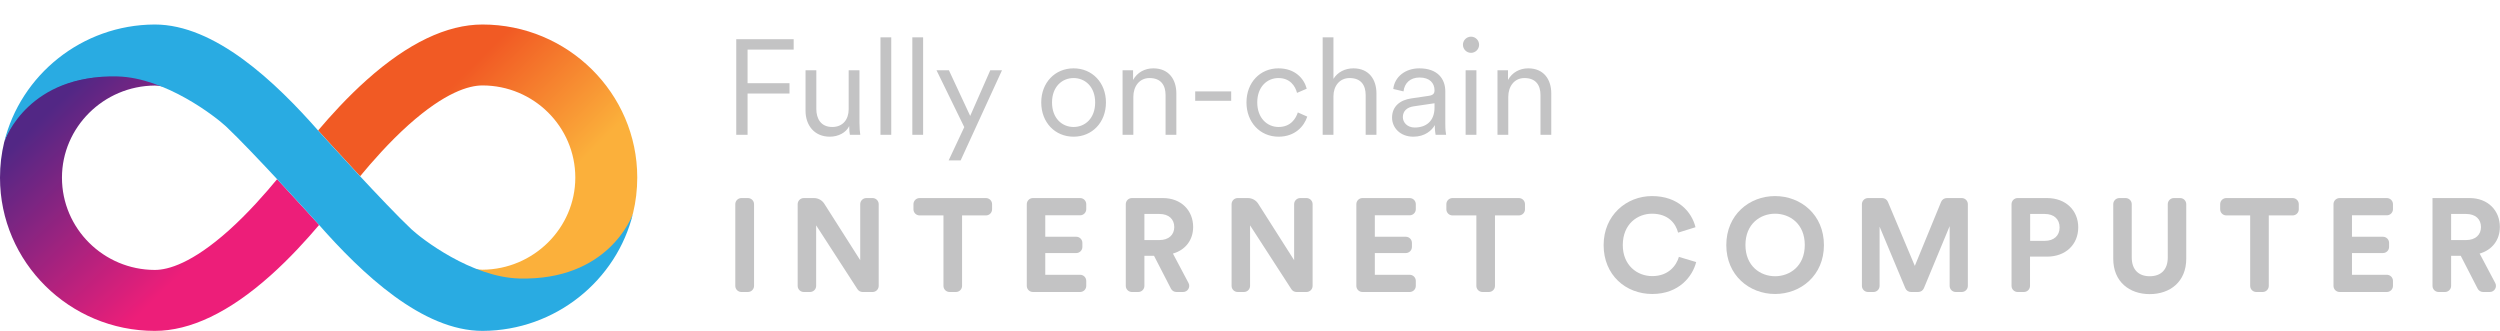<svg width="204" height="27" viewBox="0 0 204 27" fill="none" xmlns="http://www.w3.org/2000/svg">
<path d="M39.37 2C36.463 2 33.295 3.517 29.945 6.504C28.357 7.919 26.984 9.436 25.955 10.649C25.955 10.649 25.955 10.649 25.964 10.658V10.649C25.964 10.649 27.589 12.45 29.386 14.38C30.352 13.213 31.742 11.623 33.34 10.189C36.319 7.533 38.26 6.972 39.37 6.972C43.55 6.972 46.945 10.346 46.945 14.491C46.945 18.608 43.541 21.982 39.37 22.009C39.181 22.009 38.937 21.982 38.63 21.917C39.849 22.45 41.158 22.836 42.404 22.836C50.059 22.836 51.558 17.754 51.657 17.386C51.883 16.458 52 15.483 52 14.482C52 7.607 46.331 2 39.37 2Z" fill="url(#paint0_linear_1808_121)"/>
<path d="M12.63 27C15.537 27 18.706 25.483 22.055 22.496C23.644 21.081 25.016 19.564 26.045 18.351C26.045 18.351 26.045 18.351 26.036 18.342V18.351C26.036 18.351 24.411 16.549 22.614 14.619C21.649 15.787 20.258 17.377 18.66 18.811C15.681 21.467 13.74 22.027 12.63 22.027C8.45 22.018 5.056 18.645 5.056 14.5C5.056 10.382 8.459 7.009 12.63 6.981C12.819 6.981 13.063 7.009 13.37 7.073C12.151 6.54 10.842 6.154 9.597 6.154C1.941 6.154 0.451 11.237 0.343 11.595C0.117 12.533 0 13.498 0 14.5C0 21.393 5.669 27 12.63 27Z" fill="url(#paint1_linear_1808_121)"/>
<path d="M42.386 22.726C38.468 22.625 34.396 19.482 33.565 18.7C31.417 16.678 26.461 11.21 26.072 10.778C22.443 6.632 17.523 2 12.63 2H12.621H12.612C6.672 2.028 1.679 6.127 0.343 11.596C0.443 11.237 2.402 6.053 9.588 6.237C13.506 6.338 17.595 9.528 18.435 10.309C20.584 12.331 25.54 17.8 25.928 18.232C29.557 22.368 34.477 27 39.37 27H39.379H39.388C45.329 26.973 50.33 22.873 51.657 17.404C51.549 17.763 49.581 22.901 42.386 22.726Z" fill="#29ABE2"/>
<path d="M61.03 23.827C61.306 23.827 61.53 23.603 61.53 23.327V16.662C61.53 16.386 61.306 16.162 61.03 16.162H60.5C60.224 16.162 60 16.386 60 16.662V23.327C60 23.603 60.224 23.827 60.5 23.827H61.03Z" fill="#C3C3C4"/>
<path d="M71.202 23.827C71.478 23.827 71.702 23.603 71.702 23.327V16.662C71.702 16.386 71.478 16.162 71.202 16.162H70.694C70.417 16.162 70.194 16.386 70.194 16.662V21.232L67.264 16.626C67.081 16.337 66.762 16.162 66.42 16.162H65.59C65.313 16.162 65.09 16.386 65.09 16.662V23.327C65.09 23.603 65.313 23.827 65.59 23.827H66.098C66.374 23.827 66.598 23.603 66.598 23.327V18.389L69.969 23.599C70.061 23.741 70.219 23.827 70.389 23.827H71.202Z" fill="#C3C3C4"/>
<path d="M80.454 17.578C80.73 17.578 80.954 17.355 80.954 17.078V16.662C80.954 16.386 80.73 16.162 80.454 16.162H75.038C74.762 16.162 74.538 16.386 74.538 16.662V17.078C74.538 17.355 74.762 17.578 75.038 17.578H76.986V23.327C76.986 23.603 77.21 23.827 77.486 23.827H78.005C78.281 23.827 78.505 23.603 78.505 23.327V17.578H80.454Z" fill="#C3C3C4"/>
<path d="M88.138 23.827C88.415 23.827 88.638 23.603 88.638 23.327V22.922C88.638 22.645 88.415 22.422 88.138 22.422H85.294V20.649H87.822C88.098 20.649 88.322 20.425 88.322 20.149V19.819C88.322 19.543 88.098 19.319 87.822 19.319H85.294V17.568H88.138C88.415 17.568 88.638 17.344 88.638 17.068V16.662C88.638 16.386 88.415 16.162 88.138 16.162H84.286C84.01 16.162 83.786 16.386 83.786 16.662V23.327C83.786 23.603 84.01 23.827 84.286 23.827H88.138Z" fill="#C3C3C4"/>
<path d="M95.55 23.556C95.635 23.722 95.807 23.827 95.994 23.827H96.541C96.918 23.827 97.16 23.426 96.983 23.093L95.711 20.692C96.728 20.4 97.361 19.589 97.361 18.519C97.361 17.189 96.4 16.162 94.891 16.162H92.364C92.088 16.162 91.864 16.386 91.864 16.662V23.327C91.864 23.603 92.088 23.827 92.364 23.827H92.883C93.159 23.827 93.383 23.603 93.383 23.327V20.876H94.17L95.55 23.556ZM93.383 19.589V17.459H94.607C95.372 17.459 95.82 17.881 95.82 18.53C95.82 19.157 95.372 19.589 94.607 19.589H93.383Z" fill="#C3C3C4"/>
<path d="M106.609 23.827C106.885 23.827 107.109 23.603 107.109 23.327V16.662C107.109 16.386 106.885 16.162 106.609 16.162H106.101C105.825 16.162 105.601 16.386 105.601 16.662V21.232L102.671 16.626C102.488 16.337 102.17 16.162 101.828 16.162H100.997C100.721 16.162 100.497 16.386 100.497 16.662V23.327C100.497 23.603 100.721 23.827 100.997 23.827H101.505C101.781 23.827 102.005 23.603 102.005 23.327V18.389L105.377 23.599C105.469 23.741 105.627 23.827 105.796 23.827H106.609Z" fill="#C3C3C4"/>
<path d="M115.03 23.827C115.306 23.827 115.53 23.603 115.53 23.327V22.922C115.53 22.645 115.306 22.422 115.03 22.422H112.186V20.649H114.713C114.989 20.649 115.213 20.425 115.213 20.149V19.819C115.213 19.543 114.989 19.319 114.713 19.319H112.186V17.568H115.03C115.306 17.568 115.53 17.344 115.53 17.068V16.662C115.53 16.386 115.306 16.162 115.03 16.162H111.178C110.901 16.162 110.678 16.386 110.678 16.662V23.327C110.678 23.603 110.901 23.827 111.178 23.827H115.03Z" fill="#C3C3C4"/>
<path d="M123.939 17.578C124.215 17.578 124.439 17.355 124.439 17.078V16.662C124.439 16.386 124.215 16.162 123.939 16.162H118.523C118.247 16.162 118.023 16.386 118.023 16.662V17.078C118.023 17.355 118.247 17.578 118.523 17.578H120.471V23.327C120.471 23.603 120.695 23.827 120.971 23.827H121.491C121.767 23.827 121.991 23.603 121.991 23.327V17.578H123.939Z" fill="#C3C3C4"/>
<path d="M134.823 23.989C136.998 23.989 138.113 22.562 138.408 21.384L136.998 20.962C136.79 21.676 136.146 22.53 134.823 22.53C133.577 22.53 132.419 21.632 132.419 20C132.419 18.259 133.643 17.438 134.801 17.438C136.146 17.438 136.747 18.249 136.932 18.984L138.353 18.541C138.047 17.297 136.943 16 134.801 16C132.725 16 130.856 17.557 130.856 20C130.856 22.443 132.659 23.989 134.823 23.989Z" fill="#C3C3C4"/>
<path d="M142.428 19.989C142.428 18.259 143.653 17.438 144.844 17.438C146.046 17.438 147.27 18.259 147.27 19.989C147.27 21.719 146.046 22.541 144.844 22.541C143.653 22.541 142.428 21.719 142.428 19.989ZM140.866 20C140.866 22.465 142.745 23.989 144.844 23.989C146.953 23.989 148.833 22.465 148.833 20C148.833 17.524 146.953 16 144.844 16C142.745 16 140.866 17.524 140.866 20Z" fill="#C3C3C4"/>
<path d="M160.077 23.827C160.354 23.827 160.577 23.603 160.577 23.327V16.662C160.577 16.386 160.354 16.162 160.077 16.162H158.858C158.655 16.162 158.472 16.285 158.395 16.472L156.249 21.697L154.05 16.468C153.972 16.283 153.79 16.162 153.589 16.162H152.432C152.156 16.162 151.932 16.386 151.932 16.662V23.327C151.932 23.603 152.156 23.827 152.432 23.827H152.875C153.151 23.827 153.375 23.603 153.375 23.327V18.497L155.476 23.52C155.554 23.706 155.736 23.827 155.937 23.827H156.528C156.73 23.827 156.912 23.705 156.989 23.519L159.091 18.454V23.327C159.091 23.603 159.315 23.827 159.591 23.827H160.077Z" fill="#C3C3C4"/>
<path d="M165.66 19.654V17.459H166.851C167.605 17.459 168.064 17.881 168.064 18.562C168.064 19.222 167.605 19.654 166.851 19.654H165.66ZM167.037 20.941C168.567 20.941 169.584 19.946 169.584 18.551C169.584 17.168 168.567 16.162 167.037 16.162H164.641C164.365 16.162 164.141 16.386 164.141 16.662V23.327C164.141 23.603 164.365 23.827 164.641 23.827H165.149C165.425 23.827 165.649 23.603 165.649 23.327V20.941H167.037Z" fill="#C3C3C4"/>
<path d="M175.414 24C177.076 24 178.398 22.995 178.398 21.113V16.662C178.398 16.386 178.174 16.162 177.898 16.162H177.39C177.114 16.162 176.89 16.386 176.89 16.662V21.005C176.89 22.011 176.332 22.541 175.414 22.541C174.518 22.541 173.95 22.011 173.95 21.005V16.662C173.95 16.386 173.726 16.162 173.45 16.162H172.941C172.665 16.162 172.441 16.386 172.441 16.662V21.113C172.441 22.995 173.764 24 175.414 24Z" fill="#C3C3C4"/>
<path d="M187.081 17.578C187.357 17.578 187.581 17.355 187.581 17.078V16.662C187.581 16.386 187.357 16.162 187.081 16.162H181.666C181.389 16.162 181.166 16.386 181.166 16.662V17.078C181.166 17.355 181.389 17.578 181.666 17.578H183.614V23.327C183.614 23.603 183.838 23.827 184.114 23.827H184.633C184.909 23.827 185.133 23.603 185.133 23.327V17.578H187.081Z" fill="#C3C3C4"/>
<path d="M194.766 23.827C195.042 23.827 195.266 23.603 195.266 23.327V22.922C195.266 22.645 195.042 22.422 194.766 22.422H191.922V20.649H194.449C194.725 20.649 194.949 20.425 194.949 20.149V19.819C194.949 19.543 194.725 19.319 194.449 19.319H191.922V17.568H194.766C195.042 17.568 195.266 17.344 195.266 17.068V16.662C195.266 16.386 195.042 16.162 194.766 16.162H190.913C190.637 16.162 190.413 16.386 190.413 16.662V23.327C190.413 23.603 190.637 23.827 190.913 23.827H194.766Z" fill="#C3C3C4"/>
<path d="M202.177 23.556C202.263 23.722 202.435 23.827 202.622 23.827H203.169C203.546 23.827 203.787 23.426 203.611 23.093L202.339 20.692C203.355 20.4 203.989 19.589 203.989 18.519C203.989 17.189 203.027 16.162 201.519 16.162H198.492V23.327C198.492 23.603 198.715 23.827 198.992 23.827H199.511C199.787 23.827 200.011 23.603 200.011 23.327V20.876H200.798L202.177 23.556ZM200.011 19.589V17.459H201.235C202 17.459 202.448 17.881 202.448 18.53C202.448 19.157 202 19.589 201.235 19.589H200.011Z" fill="#C3C3C4"/>
<path d="M61.002 11V7.634H64.423V6.787H61.002V4.048H64.764V3.201H60.078V11H61.002ZM69.296 10.285V10.329C69.296 10.593 69.318 10.879 69.351 11H70.198C70.165 10.791 70.132 10.417 70.132 10.01V5.731H69.252V8.91C69.252 9.746 68.779 10.362 67.91 10.362C66.975 10.362 66.612 9.669 66.612 8.899V5.731H65.732V9.042C65.732 10.208 66.436 11.154 67.712 11.154C68.405 11.154 69.043 10.824 69.296 10.285ZM72.726 11V3.047H71.846V11H72.726ZM75.326 11V3.047H74.446V11H75.326ZM78.388 13.09L81.764 5.731H80.808L79.168 9.46L77.43 5.731H76.418L78.684 10.373L77.409 13.09H78.388ZM87.605 5.577C86.087 5.577 84.965 6.743 84.965 8.36C84.965 9.988 86.087 11.154 87.605 11.154C89.123 11.154 90.245 9.988 90.245 8.36C90.245 6.743 89.123 5.577 87.605 5.577ZM87.605 6.369C88.551 6.369 89.365 7.084 89.365 8.36C89.365 9.647 88.551 10.362 87.605 10.362C86.659 10.362 85.845 9.647 85.845 8.36C85.845 7.084 86.659 6.369 87.605 6.369ZM92.481 7.898C92.481 7.073 92.954 6.369 93.801 6.369C94.758 6.369 95.11 6.985 95.11 7.755V11H95.99V7.623C95.99 6.479 95.374 5.577 94.109 5.577C93.416 5.577 92.8 5.907 92.459 6.523V5.731H91.601V11H92.481V7.898ZM100.465 8.228V7.458H97.528V8.228H100.465ZM104.319 6.369C105.265 6.369 105.694 7.018 105.837 7.579L106.629 7.238C106.409 6.402 105.672 5.577 104.319 5.577C102.834 5.577 101.712 6.721 101.712 8.36C101.712 9.966 102.812 11.154 104.33 11.154C105.683 11.154 106.42 10.296 106.673 9.515L105.903 9.174C105.749 9.658 105.331 10.362 104.33 10.362C103.395 10.362 102.592 9.625 102.592 8.36C102.592 7.084 103.395 6.369 104.319 6.369ZM108.809 7.854C108.809 7.04 109.293 6.369 110.129 6.369C111.086 6.369 111.438 6.985 111.438 7.755V11H112.318V7.623C112.318 6.479 111.702 5.577 110.437 5.577C109.755 5.577 109.15 5.885 108.809 6.435V3.047H107.929V11H108.809V7.854ZM113.592 9.603C113.592 10.406 114.241 11.154 115.33 11.154C116.276 11.154 116.848 10.637 117.079 10.208C117.079 10.615 117.123 10.879 117.145 11H118.003C117.97 10.835 117.937 10.56 117.937 10.12V7.458C117.937 6.435 117.31 5.577 115.814 5.577C114.681 5.577 113.801 6.259 113.691 7.26L114.527 7.458C114.604 6.787 115.066 6.325 115.836 6.325C116.661 6.325 117.057 6.776 117.057 7.37C117.057 7.601 116.969 7.766 116.584 7.821L115.165 8.03C114.241 8.162 113.592 8.679 113.592 9.603ZM115.44 10.406C114.835 10.406 114.472 9.988 114.472 9.559C114.472 9.042 114.835 8.756 115.341 8.679L117.057 8.426V8.778C117.057 9.9 116.353 10.406 115.44 10.406ZM120.475 11V5.731H119.595V11H120.475ZM119.375 3.652C119.375 4.015 119.672 4.312 120.035 4.312C120.398 4.312 120.695 4.015 120.695 3.652C120.695 3.289 120.398 2.992 120.035 2.992C119.672 2.992 119.375 3.289 119.375 3.652ZM123.075 7.898C123.075 7.073 123.548 6.369 124.395 6.369C125.352 6.369 125.704 6.985 125.704 7.755V11H126.584V7.623C126.584 6.479 125.968 5.577 124.703 5.577C124.01 5.577 123.394 5.907 123.053 6.523V5.731H122.195V11H123.075V7.898Z" fill="#C3C3C4"/>
<defs>
<linearGradient id="paint0_linear_1808_121" x1="32.796" y1="3.648" x2="50.287" y2="21.439" gradientUnits="userSpaceOnUse">
<stop offset="0.21" stop-color="#F15A24"/>
<stop offset="0.684" stop-color="#FBB03B"/>
</linearGradient>
<linearGradient id="paint1_linear_1808_121" x1="19.204" y1="25.352" x2="1.714" y2="7.561" gradientUnits="userSpaceOnUse">
<stop offset="0.21" stop-color="#ED1E79"/>
<stop offset="0.893" stop-color="#522785"/>
</linearGradient>
</defs>
</svg>
